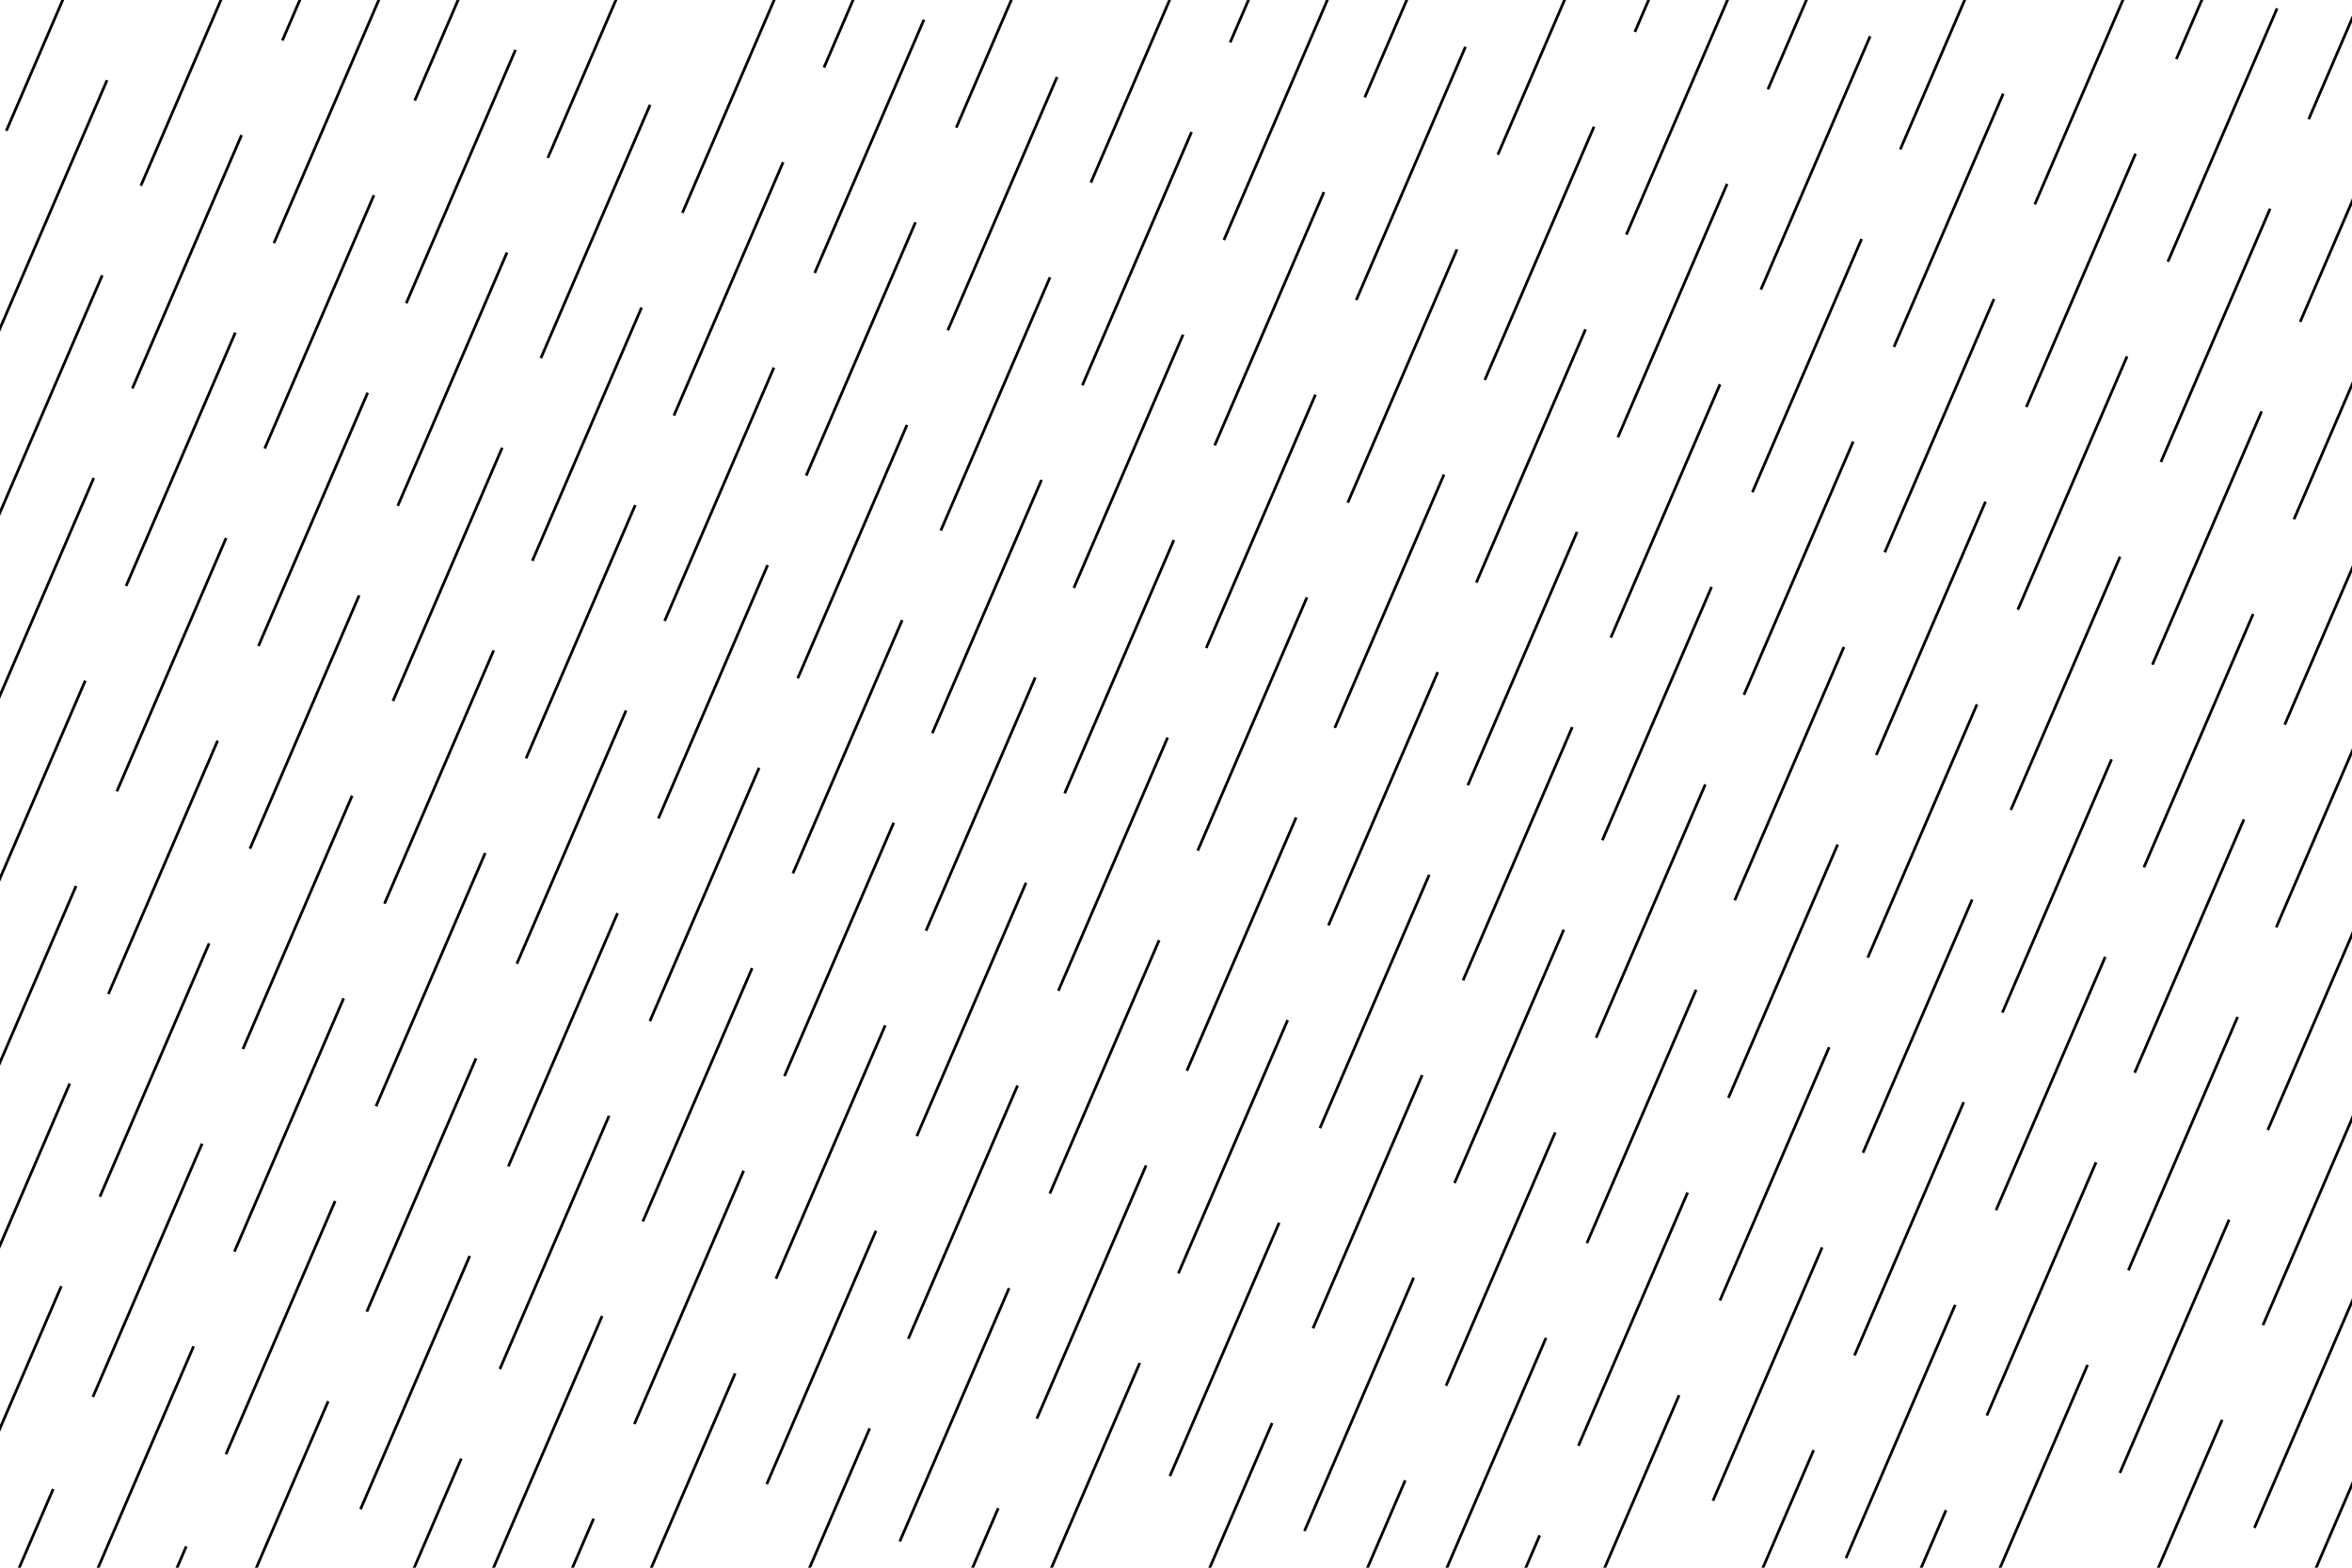 <svg id="Layer_1" data-name="Layer 1" xmlns="http://www.w3.org/2000/svg" viewBox="0 0 432 288"><defs><style>.cls-1{fill:none;stroke:#000;stroke-miterlimit:10;stroke-width:0.5px;}</style></defs><title>Artboard 8 copy 3</title><line class="cls-1" x1="1.16" y1="24.03" x2="21.22" y2="-22.5"/><line class="cls-1" x1="-0.4" y1="61.26" x2="19.66" y2="14.73"/><line class="cls-1" x1="71.93" y1="-39.1" x2="51.87" y2="7.43"/><line class="cls-1" x1="70.38" y1="-1.87" x2="50.31" y2="44.66"/><line class="cls-1" x1="44.37" y1="24.82" x2="24.31" y2="71.36"/><line class="cls-1" x1="45.93" y1="-12.41" x2="25.87" y2="34.13"/><line class="cls-1" x1="43.22" y1="61.11" x2="23.16" y2="107.65"/><line class="cls-1" x1="17.22" y1="87.81" x2="-2.84" y2="134.34"/><line class="cls-1" x1="18.78" y1="50.58" x2="-1.28" y2="97.11"/><line class="cls-1" x1="15.66" y1="125.04" x2="-4.4" y2="171.57"/><line class="cls-1" x1="-7.25" y1="245.59" x2="12.81" y2="199.06"/><line class="cls-1" x1="-8.81" y1="282.82" x2="11.26" y2="236.29"/><line class="cls-1" x1="-6.09" y1="209.3" x2="13.97" y2="162.77"/><line class="cls-1" x1="19.91" y1="182.61" x2="39.97" y2="136.08"/><line class="cls-1" x1="18.35" y1="219.84" x2="38.41" y2="173.31"/><line class="cls-1" x1="21.47" y1="145.38" x2="41.53" y2="98.84"/><line class="cls-1" x1="47.47" y1="118.68" x2="67.53" y2="72.15"/><line class="cls-1" x1="45.91" y1="155.91" x2="65.97" y2="109.38"/><line class="cls-1" x1="48.62" y1="82.39" x2="68.68" y2="35.86"/><line class="cls-1" x1="74.62" y1="55.7" x2="94.68" y2="9.17"/><line class="cls-1" x1="73.06" y1="92.93" x2="93.12" y2="46.4"/><line class="cls-1" x1="76.18" y1="18.47" x2="96.24" y2="-28.06"/><line class="cls-1" x1="100.62" y1="29.01" x2="120.68" y2="-17.52"/><line class="cls-1" x1="171.4" y1="-34.12" x2="151.34" y2="12.41"/><line class="cls-1" x1="145.4" y1="-7.43" x2="125.34" y2="39.11"/><line class="cls-1" x1="143.84" y1="29.8" x2="123.78" y2="76.34"/><line class="cls-1" x1="117.84" y1="56.5" x2="97.78" y2="103.03"/><line class="cls-1" x1="119.4" y1="19.27" x2="99.34" y2="65.8"/><line class="cls-1" x1="116.68" y1="92.79" x2="96.62" y2="139.32"/><line class="cls-1" x1="90.68" y1="119.48" x2="70.62" y2="166.01"/><line class="cls-1" x1="92.24" y1="82.25" x2="72.18" y2="128.78"/><line class="cls-1" x1="89.12" y1="156.71" x2="69.06" y2="203.24"/><line class="cls-1" x1="64.68" y1="146.17" x2="44.62" y2="192.71"/><line class="cls-1" x1="63.12" y1="183.4" x2="43.06" y2="229.94"/><line class="cls-1" x1="61.56" y1="220.63" x2="41.5" y2="267.17"/><line class="cls-1" x1="37.12" y1="210.1" x2="17.06" y2="256.63"/><line class="cls-1" x1="35.56" y1="247.33" x2="15.5" y2="293.86"/><line class="cls-1" x1="34.21" y1="284.09" x2="27.72" y2="299.13"/><line class="cls-1" x1="9.77" y1="273.55" x2="3.28" y2="288.59"/><line class="cls-1" x1="40.21" y1="303.96" x2="60.28" y2="257.42"/><line class="cls-1" x1="66.22" y1="277.26" x2="86.28" y2="230.73"/><line class="cls-1" x1="64.66" y1="314.49" x2="84.72" y2="267.96"/><line class="cls-1" x1="67.37" y1="240.97" x2="87.43" y2="194.44"/><line class="cls-1" x1="93.37" y1="214.28" x2="113.43" y2="167.75"/><line class="cls-1" x1="91.81" y1="251.51" x2="111.87" y2="204.98"/><line class="cls-1" x1="94.93" y1="177.05" x2="114.99" y2="130.52"/><line class="cls-1" x1="120.93" y1="150.36" x2="140.99" y2="103.82"/><line class="cls-1" x1="119.37" y1="187.59" x2="139.43" y2="141.06"/><line class="cls-1" x1="122.08" y1="114.07" x2="142.15" y2="67.53"/><line class="cls-1" x1="148.08" y1="87.37" x2="168.15" y2="40.84"/><line class="cls-1" x1="146.53" y1="124.6" x2="166.59" y2="78.07"/><line class="cls-1" x1="149.64" y1="50.14" x2="169.71" y2="3.61"/><line class="cls-1" x1="174.09" y1="60.68" x2="194.15" y2="14.15"/><line class="cls-1" x1="175.64" y1="23.45" x2="195.71" y2="-23.08"/><line class="cls-1" x1="246.02" y1="-38.74" x2="225.95" y2="7.8"/><line class="cls-1" x1="244.86" y1="-2.45" x2="224.8" y2="44.09"/><line class="cls-1" x1="218.86" y1="24.25" x2="198.8" y2="70.78"/><line class="cls-1" x1="220.42" y1="-12.98" x2="200.36" y2="33.55"/><line class="cls-1" x1="217.3" y1="61.48" x2="197.24" y2="108.01"/><line class="cls-1" x1="191.3" y1="88.17" x2="171.24" y2="134.7"/><line class="cls-1" x1="192.86" y1="50.94" x2="172.8" y2="97.47"/><line class="cls-1" x1="190.15" y1="124.46" x2="170.08" y2="170.99"/><line class="cls-1" x1="164.15" y1="151.15" x2="144.08" y2="197.69"/><line class="cls-1" x1="165.71" y1="113.92" x2="145.64" y2="160.45"/><line class="cls-1" x1="162.59" y1="188.38" x2="142.52" y2="234.92"/><line class="cls-1" x1="138.15" y1="177.85" x2="118.08" y2="224.38"/><line class="cls-1" x1="136.59" y1="215.08" x2="116.52" y2="261.61"/><line class="cls-1" x1="135.03" y1="252.31" x2="114.96" y2="298.84"/><line class="cls-1" x1="110.59" y1="241.77" x2="90.52" y2="288.3"/><line class="cls-1" x1="109.03" y1="279" x2="88.96" y2="325.53"/><line class="cls-1" x1="139.68" y1="308.94" x2="159.74" y2="262.4"/><line class="cls-1" x1="140.83" y1="272.65" x2="160.89" y2="226.11"/><line class="cls-1" x1="166.83" y1="245.95" x2="186.9" y2="199.42"/><line class="cls-1" x1="165.27" y1="283.18" x2="185.34" y2="236.65"/><line class="cls-1" x1="168.39" y1="208.72" x2="188.45" y2="162.19"/><line class="cls-1" x1="194.39" y1="182.03" x2="214.46" y2="135.5"/><line class="cls-1" x1="192.83" y1="219.26" x2="212.9" y2="172.73"/><line class="cls-1" x1="195.55" y1="145.74" x2="215.61" y2="99.21"/><line class="cls-1" x1="221.55" y1="119.05" x2="241.61" y2="72.51"/><line class="cls-1" x1="219.99" y1="156.28" x2="240.05" y2="109.74"/><line class="cls-1" x1="223.11" y1="81.82" x2="243.17" y2="35.28"/><line class="cls-1" x1="247.55" y1="92.35" x2="267.61" y2="45.82"/><line class="cls-1" x1="249.11" y1="55.12" x2="269.17" y2="8.59"/><line class="cls-1" x1="250.67" y1="17.89" x2="270.73" y2="-28.64"/><line class="cls-1" x1="275.11" y1="28.43" x2="295.17" y2="-18.1"/><line class="cls-1" x1="163.29" y1="323.61" x2="183.35" y2="277.08"/><line class="cls-1" x1="189.29" y1="296.92" x2="209.35" y2="250.39"/><line class="cls-1" x1="190.44" y1="260.63" x2="210.51" y2="214.1"/><line class="cls-1" x1="216.44" y1="233.93" x2="236.51" y2="187.4"/><line class="cls-1" x1="214.88" y1="271.17" x2="234.95" y2="224.63"/><line class="cls-1" x1="218" y1="196.7" x2="238.07" y2="150.17"/><line class="cls-1" x1="244" y1="170.01" x2="264.07" y2="123.48"/><line class="cls-1" x1="242.44" y1="207.24" x2="262.51" y2="160.71"/><line class="cls-1" x1="245.16" y1="133.72" x2="265.22" y2="87.19"/><line class="cls-1" x1="271.16" y1="107.03" x2="291.22" y2="60.5"/><line class="cls-1" x1="269.6" y1="144.26" x2="289.66" y2="97.73"/><line class="cls-1" x1="272.72" y1="69.8" x2="292.78" y2="23.27"/><line class="cls-1" x1="297.16" y1="80.34" x2="317.22" y2="33.8"/><line class="cls-1" x1="298.72" y1="43.1" x2="318.78" y2="-3.43"/><line class="cls-1" x1="300.28" y1="5.87" x2="320.34" y2="-40.66"/><line class="cls-1" x1="324.72" y1="16.41" x2="344.78" y2="-30.12"/><line class="cls-1" x1="369.09" y1="-19.08" x2="349.03" y2="27.45"/><line class="cls-1" x1="367.94" y1="17.21" x2="347.87" y2="63.74"/><line class="cls-1" x1="341.93" y1="43.9" x2="321.87" y2="90.43"/><line class="cls-1" x1="343.49" y1="6.67" x2="323.43" y2="53.2"/><line class="cls-1" x1="340.38" y1="81.13" x2="320.31" y2="127.66"/><line class="cls-1" x1="314.37" y1="107.82" x2="294.31" y2="154.36"/><line class="cls-1" x1="315.93" y1="70.59" x2="295.87" y2="117.13"/><line class="cls-1" x1="313.22" y1="144.11" x2="293.16" y2="190.65"/><line class="cls-1" x1="287.22" y1="170.81" x2="267.16" y2="217.34"/><line class="cls-1" x1="288.78" y1="133.58" x2="268.72" y2="180.11"/><line class="cls-1" x1="285.66" y1="208.04" x2="265.6" y2="254.57"/><line class="cls-1" x1="261.22" y1="197.5" x2="241.16" y2="244.03"/><line class="cls-1" x1="259.66" y1="234.73" x2="239.6" y2="281.26"/><line class="cls-1" x1="258.1" y1="271.96" x2="238.04" y2="318.49"/><line class="cls-1" x1="233.66" y1="261.42" x2="213.6" y2="307.96"/><line class="cls-1" x1="262.75" y1="328.59" x2="282.81" y2="282.06"/><line class="cls-1" x1="263.91" y1="292.3" x2="283.97" y2="245.77"/><line class="cls-1" x1="289.91" y1="265.61" x2="309.97" y2="219.08"/><line class="cls-1" x1="288.35" y1="302.84" x2="308.41" y2="256.31"/><line class="cls-1" x1="291.47" y1="228.38" x2="311.53" y2="181.84"/><line class="cls-1" x1="317.47" y1="201.68" x2="337.53" y2="155.15"/><line class="cls-1" x1="315.91" y1="238.91" x2="335.97" y2="192.38"/><line class="cls-1" x1="318.62" y1="165.39" x2="338.68" y2="118.86"/><line class="cls-1" x1="344.62" y1="138.7" x2="364.68" y2="92.17"/><line class="cls-1" x1="343.06" y1="175.93" x2="363.12" y2="129.4"/><line class="cls-1" x1="346.18" y1="101.47" x2="366.24" y2="54.94"/><line class="cls-1" x1="370.62" y1="112.01" x2="390.68" y2="65.48"/><line class="cls-1" x1="372.18" y1="74.78" x2="392.24" y2="28.25"/><line class="cls-1" x1="373.74" y1="37.55" x2="393.8" y2="-8.99"/><line class="cls-1" x1="398.18" y1="48.08" x2="418.24" y2="1.55"/><line class="cls-1" x1="399.74" y1="10.85" x2="419.8" y2="-35.68"/><line class="cls-1" x1="442.55" y1="12.59" x2="422.49" y2="59.12"/><line class="cls-1" x1="444.11" y1="-24.64" x2="424.05" y2="21.89"/><line class="cls-1" x1="441.4" y1="48.88" x2="421.34" y2="95.41"/><line class="cls-1" x1="415.4" y1="75.57" x2="395.34" y2="122.11"/><line class="cls-1" x1="416.96" y1="38.34" x2="396.9" y2="84.88"/><line class="cls-1" x1="413.84" y1="112.8" x2="393.78" y2="159.34"/><line class="cls-1" x1="387.84" y1="139.5" x2="367.78" y2="186.03"/><line class="cls-1" x1="389.4" y1="102.27" x2="369.34" y2="148.8"/><line class="cls-1" x1="386.68" y1="175.79" x2="366.62" y2="222.32"/><line class="cls-1" x1="360.68" y1="202.48" x2="340.62" y2="249.01"/><line class="cls-1" x1="362.24" y1="165.25" x2="342.18" y2="211.78"/><line class="cls-1" x1="359.12" y1="239.71" x2="339.06" y2="286.24"/><line class="cls-1" x1="334.68" y1="229.17" x2="314.62" y2="275.71"/><line class="cls-1" x1="333.12" y1="266.4" x2="313.06" y2="312.94"/><line class="cls-1" x1="337.37" y1="323.97" x2="357.43" y2="277.44"/><line class="cls-1" x1="363.37" y1="297.28" x2="383.43" y2="250.75"/><line class="cls-1" x1="364.93" y1="260.05" x2="384.99" y2="213.52"/><line class="cls-1" x1="390.93" y1="233.36" x2="410.99" y2="186.82"/><line class="cls-1" x1="389.37" y1="270.59" x2="409.43" y2="224.06"/><line class="cls-1" x1="392.08" y1="197.07" x2="412.15" y2="150.53"/><line class="cls-1" x1="418.08" y1="170.37" x2="438.15" y2="123.84"/><line class="cls-1" x1="416.53" y1="207.6" x2="436.59" y2="161.07"/><line class="cls-1" x1="419.64" y1="133.14" x2="439.71" y2="86.61"/><line class="cls-1" x1="434.15" y1="234.15" x2="414.08" y2="280.69"/><line class="cls-1" x1="435.71" y1="196.92" x2="415.64" y2="243.45"/><line class="cls-1" x1="432.59" y1="271.38" x2="412.52" y2="317.92"/><line class="cls-1" x1="408.15" y1="260.85" x2="388.08" y2="307.38"/></svg>